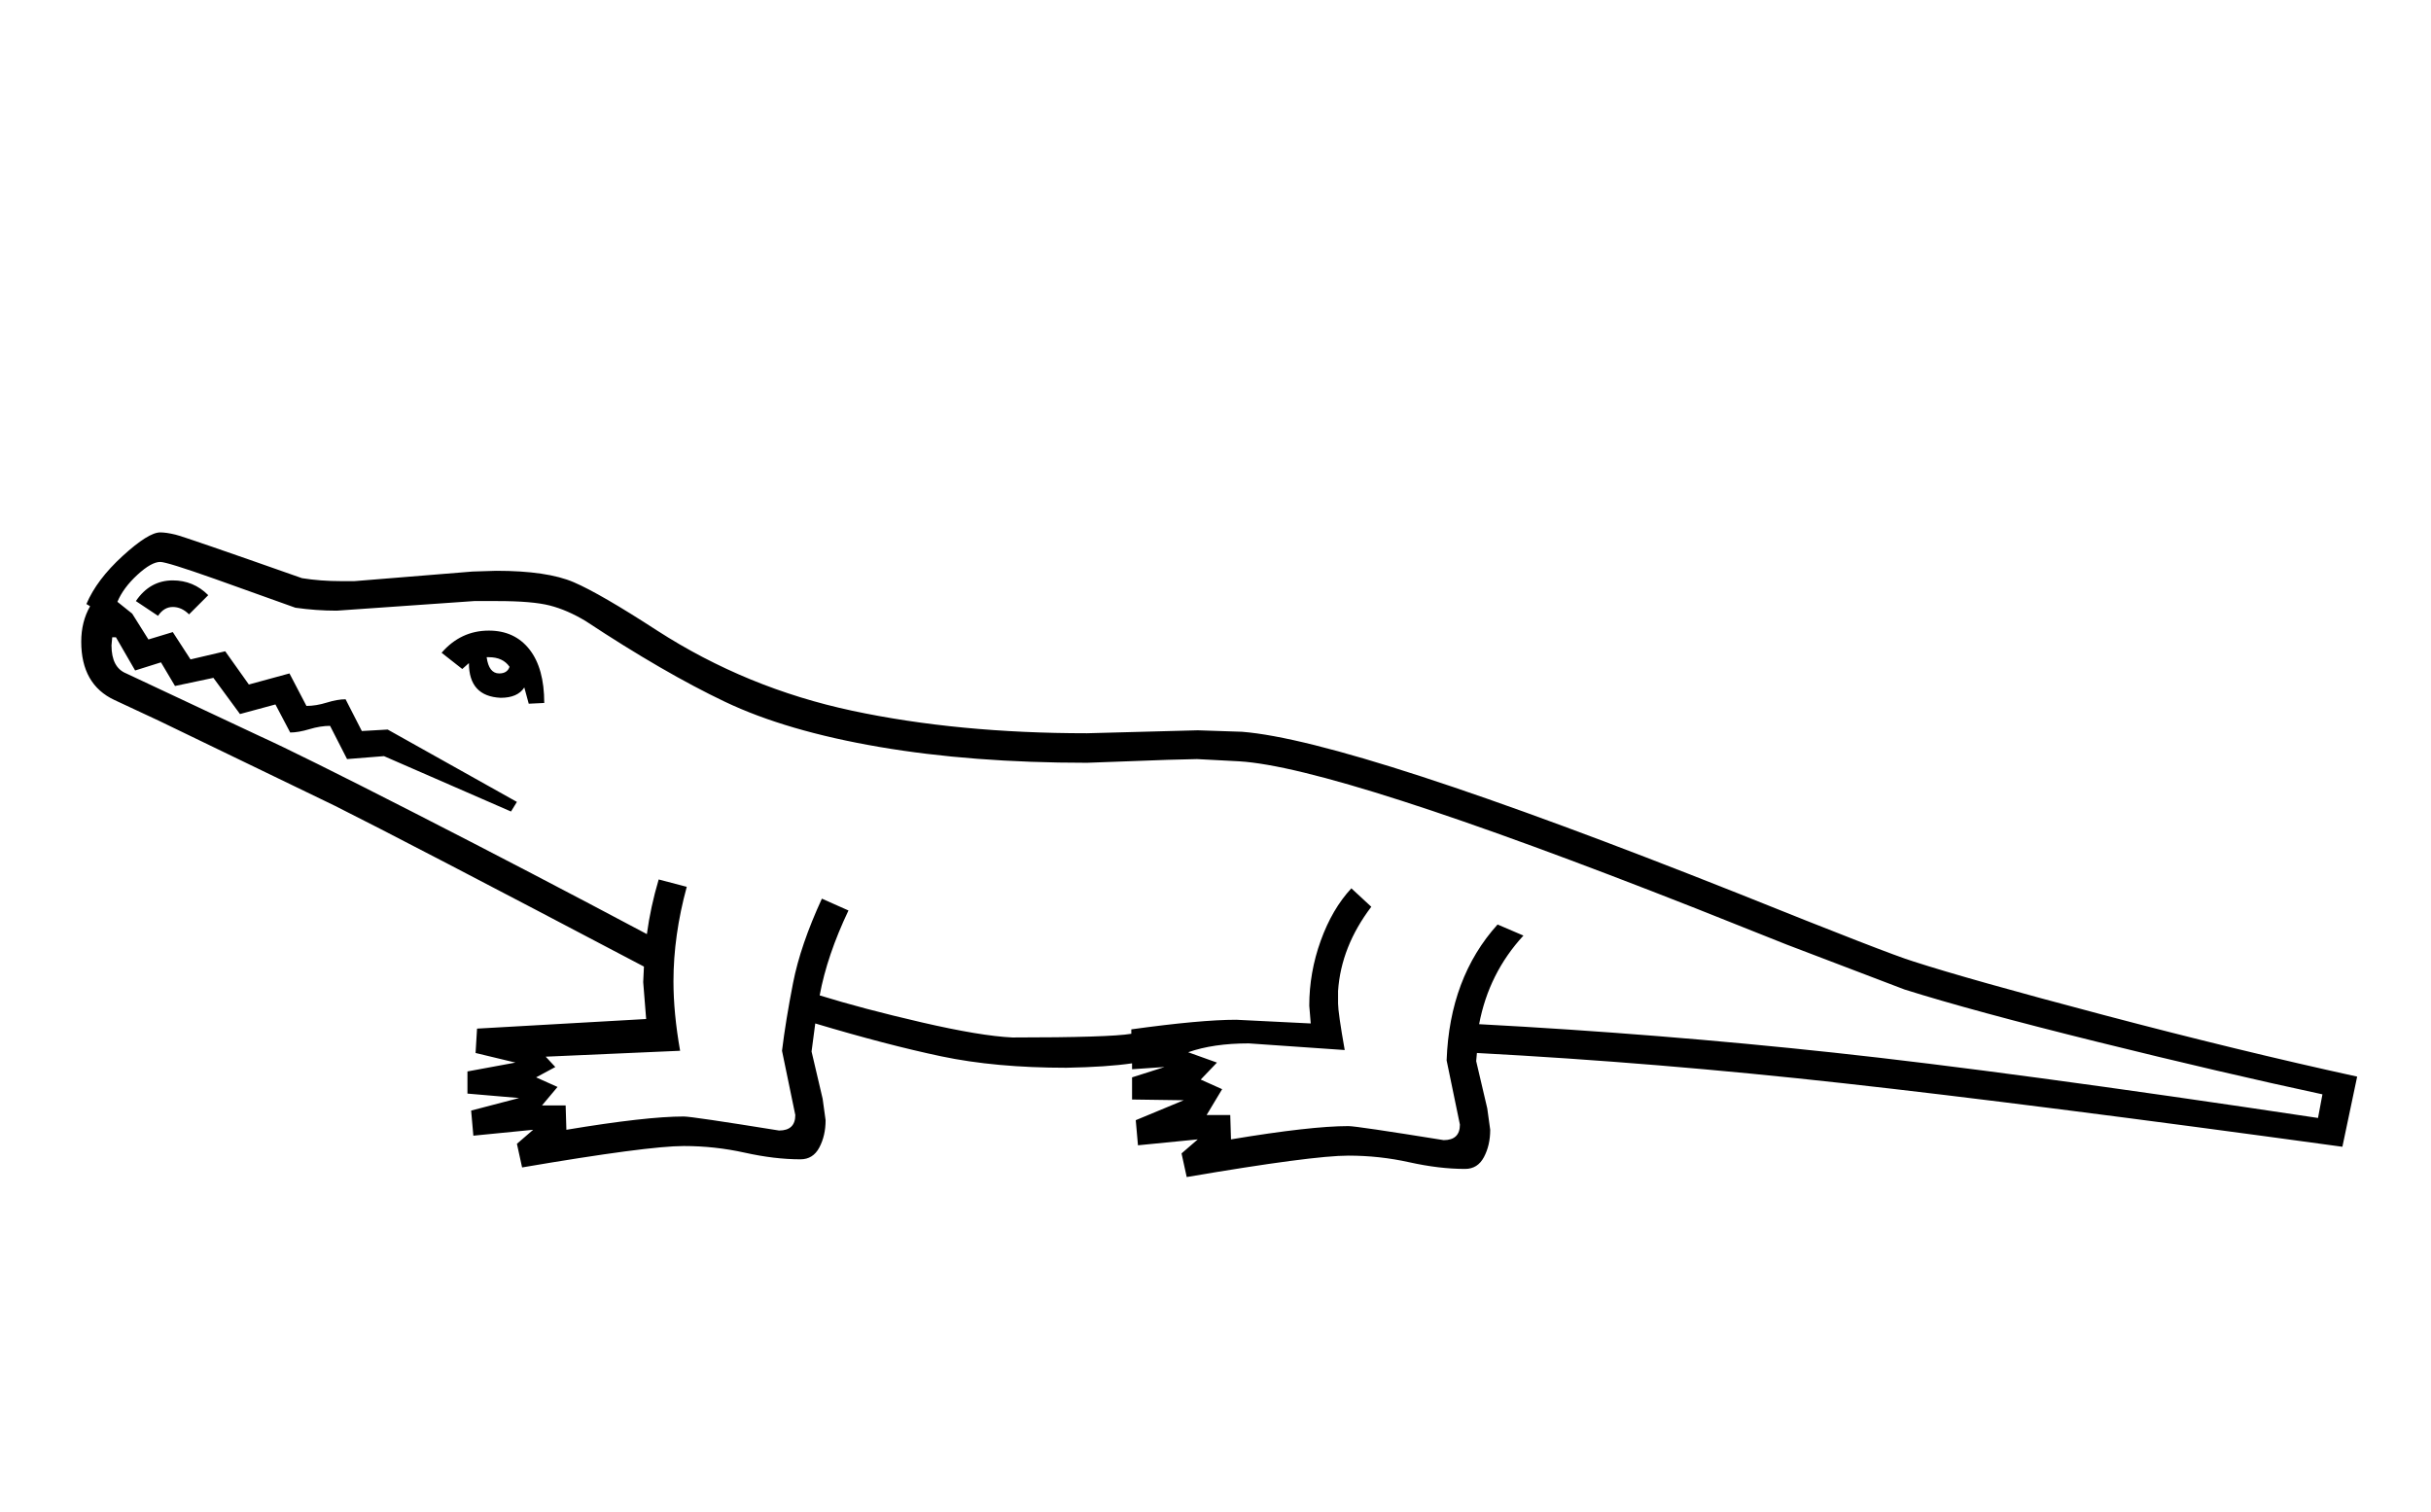 <?xml version="1.0" standalone="no"?>
<!DOCTYPE svg PUBLIC "-//W3C//DTD SVG 1.1//EN" "http://www.w3.org/Graphics/SVG/1.1/DTD/svg11.dtd" >
<svg xmlns="http://www.w3.org/2000/svg" xmlns:xlink="http://www.w3.org/1999/xlink" version="1.1" viewBox="-10 0 3292 2048">
  <g transform="scale(1, -1)"  transform-origin="center">
   <path fill="currentColor"
d="M1089 131l15 -64l4 -29q0 -21 -8.5 -37t-25.5 -16q-35 0 -75.5 9t-82.5 9q-49 0 -219 -29l-7 32l22 19l-81 -8l-3 34l65 17l-70 6v30l65 12l-54 13l2 33l229 13l-4 50l1 21q-323 170 -419 218l-238 115l-60 28q-45 21 -45 79q0 27 12 48l-5 3q14 33 49 65t51 32
q8 0 20.5 -3t171.5 -59q25 -4 53 -4h18l160 13l32 1q69 0 105 -15.5t113 -65.5q121 -78 264 -108.5t318 -30.5l150 4l60 -2q151 -12 672 -219q204 -82 237 -92q74 -24 257.5 -72.5t343.5 -83.5l-20 -95q-423 58 -675.5 86t-496.5 41l-1 -11l15 -64l4 -29q0 -21 -8.5 -37
t-25.5 -16q-35 0 -75.5 9t-82.5 9q-49 0 -219 -29l-7 32l22 19l-81 -8l-3 34l65 27l-70 1v30l44 14l-44 -3v8q-34 -5 -89 -6q-96 0 -169.5 15.5t-170.5 44.5zM2053 288q-47 -51 -60 -120q243 -13 480 -38.5t656 -88.5l6 32q-135 29 -304.5 71t-261.5 71l-160 61l-123 49
q-485 191 -618 199l-57 3l-40 -1l-109 -4q-156 0 -281.5 21.5t-208.5 61t-189 109.5q-25 15 -48.5 21t-70.5 6h-32l-186 -13q-28 0 -56 4l-109 39q-65 23 -74 23q-12 0 -31 -17.5t-27 -36.5l20 -16l22 -35l33 10l24 -37l47 11l32 -45l55 15l23 -44q13 0 27.5 4.5t25.5 4.5
l22 -43l35 2l175 -98l-8 -13l-172 75l-50 -4l-23 45q-13 0 -28 -4.5t-26 -4.5l-20 38l-48 -13l-36 49l-52 -11l-19 32l-35 -11l-26 45h-5l-1 -11q0 -30 20 -38l181 -85q53 -24 210.5 -104.5t313.5 -163.5q5 37 16 74l38 -10q-18 -66 -18 -128q0 -43 9 -94l-182 -8l13 -14
l-26 -14l29 -13l-21 -25h32l1 -33q108 18 159 18q11 0 129 -19q22 0 22 21l-18 87q5 41 15 92t39 114l36 -16q-29 -61 -39 -115q58 -18 138 -36.5t123 -20.5q131 0 161 5v6q94 13 142 13l101 -5l-2 24q0 45 15.5 88t41.5 71l27 -25q-41 -54 -45 -114v-17q0 -12 9 -63l-130 9
q-48 0 -82 -12l39 -14l-22 -23l29 -13l-21 -35h32l1 -33q108 18 159 18q11 0 129 -19q22 0 22 21l-18 87q4 112 69 184zM588 671q26 30 64 30q35 0 55 -25.5t20 -72.5l-21 -1l-6 22q-9 -14 -32 -14q-43 2 -43 47l-9 -8zM174 741q19 28 50 28q28 0 48 -20l-26 -26
q-10 10 -22 10t-20 -12zM680 652q-9 13 -28 13h-3q3 -22 17 -22q11 0 14 9z" />
  </g>

</svg>
